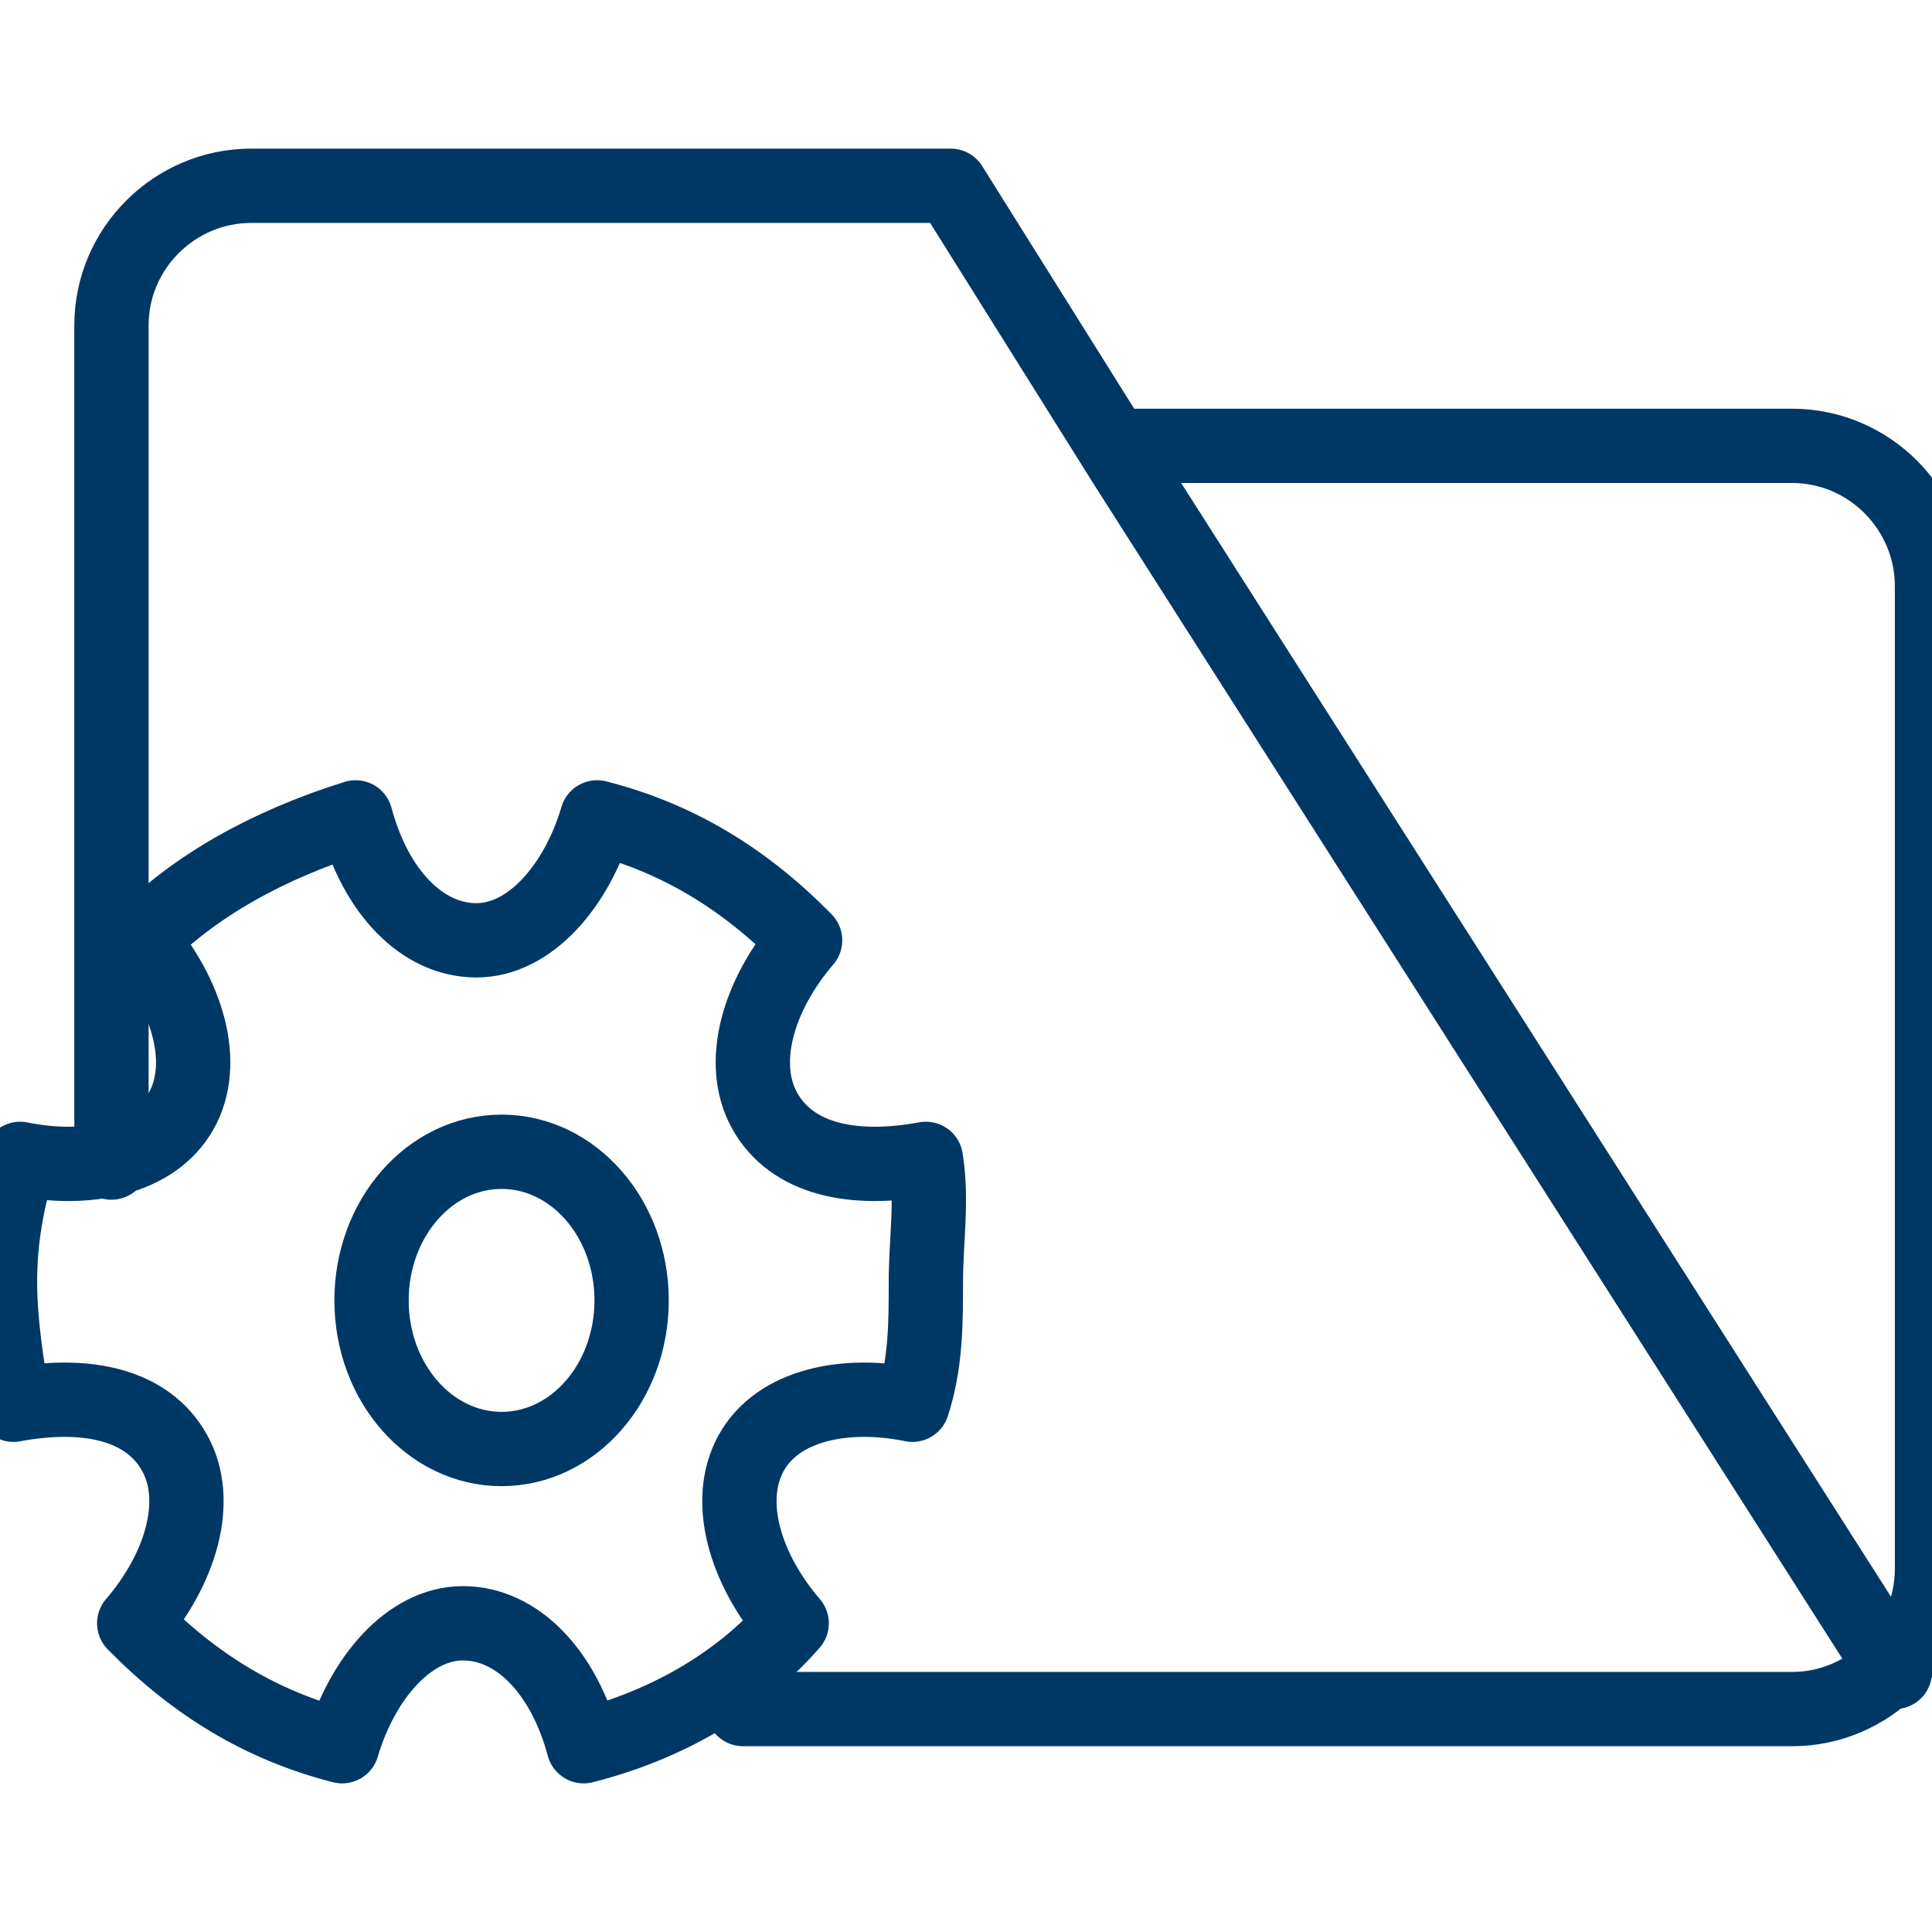 <svg width="52" height="52" viewBox="0 0 52 52" fill="none" xmlns="http://www.w3.org/2000/svg">
<g clip-path="url(#clip0_14_100)">
<path d="M24.92 31.191C22.933 31.559 21.308 31.191 20.586 29.904C19.864 28.618 20.405 26.779 21.669 25.309C20.044 23.654 18.238 22.552 16.071 22C15.53 23.838 14.266 25.309 12.821 25.309C11.376 25.309 10.112 24.022 9.571 22C7.223 22.735 5.237 23.838 3.792 25.309C5.056 26.779 5.598 28.618 4.876 29.904C4.153 31.191 2.348 31.559 0.542 31.191C0.181 32.294 0 33.397 0 34.5C0 35.603 0.181 36.706 0.361 37.809C2.348 37.441 3.973 37.809 4.695 39.096C5.417 40.382 4.876 42.221 3.612 43.691C5.237 45.346 7.043 46.449 9.209 47C9.751 45.162 11.015 43.691 12.46 43.691C13.905 43.691 15.168 44.978 15.71 47C17.877 46.449 19.864 45.346 21.308 43.691C20.044 42.221 19.502 40.382 20.225 39.096C20.947 37.809 22.753 37.441 24.559 37.809C24.92 36.706 24.92 35.603 24.92 34.5C24.92 33.397 25.1 32.294 24.92 31.191Z" stroke="#003865" stroke-width="2" stroke-miterlimit="10" stroke-linecap="round" stroke-linejoin="round"/>
<path d="M13.5 39C15.433 39 17 37.209 17 35C17 32.791 15.433 31 13.5 31C11.567 31 10 32.791 10 35C10 37.209 11.567 39 13.5 39Z" stroke="#003865" stroke-width="2" stroke-miterlimit="10" stroke-linecap="round" stroke-linejoin="round"/>
<path d="M20 46H48.235C50.306 46 52 44.3 52 42.222V15.778C52 13.7 50.306 12 48.235 12H30.353" stroke="#003865" stroke-width="2" stroke-miterlimit="10" stroke-linecap="round" stroke-linejoin="round"/>
<path d="M51 45L30.294 12.512L25.588 5H20.882H6.765C4.694 5 3 6.69 3 8.756V31.291" stroke="#003865" stroke-width="2" stroke-miterlimit="10" stroke-linecap="round" stroke-linejoin="round"/>
</g>
<defs>
<clipPath id="clip0_14_100">
<rect width="52" height="52" fill="white"/>
</clipPath>
</defs>
</svg>
